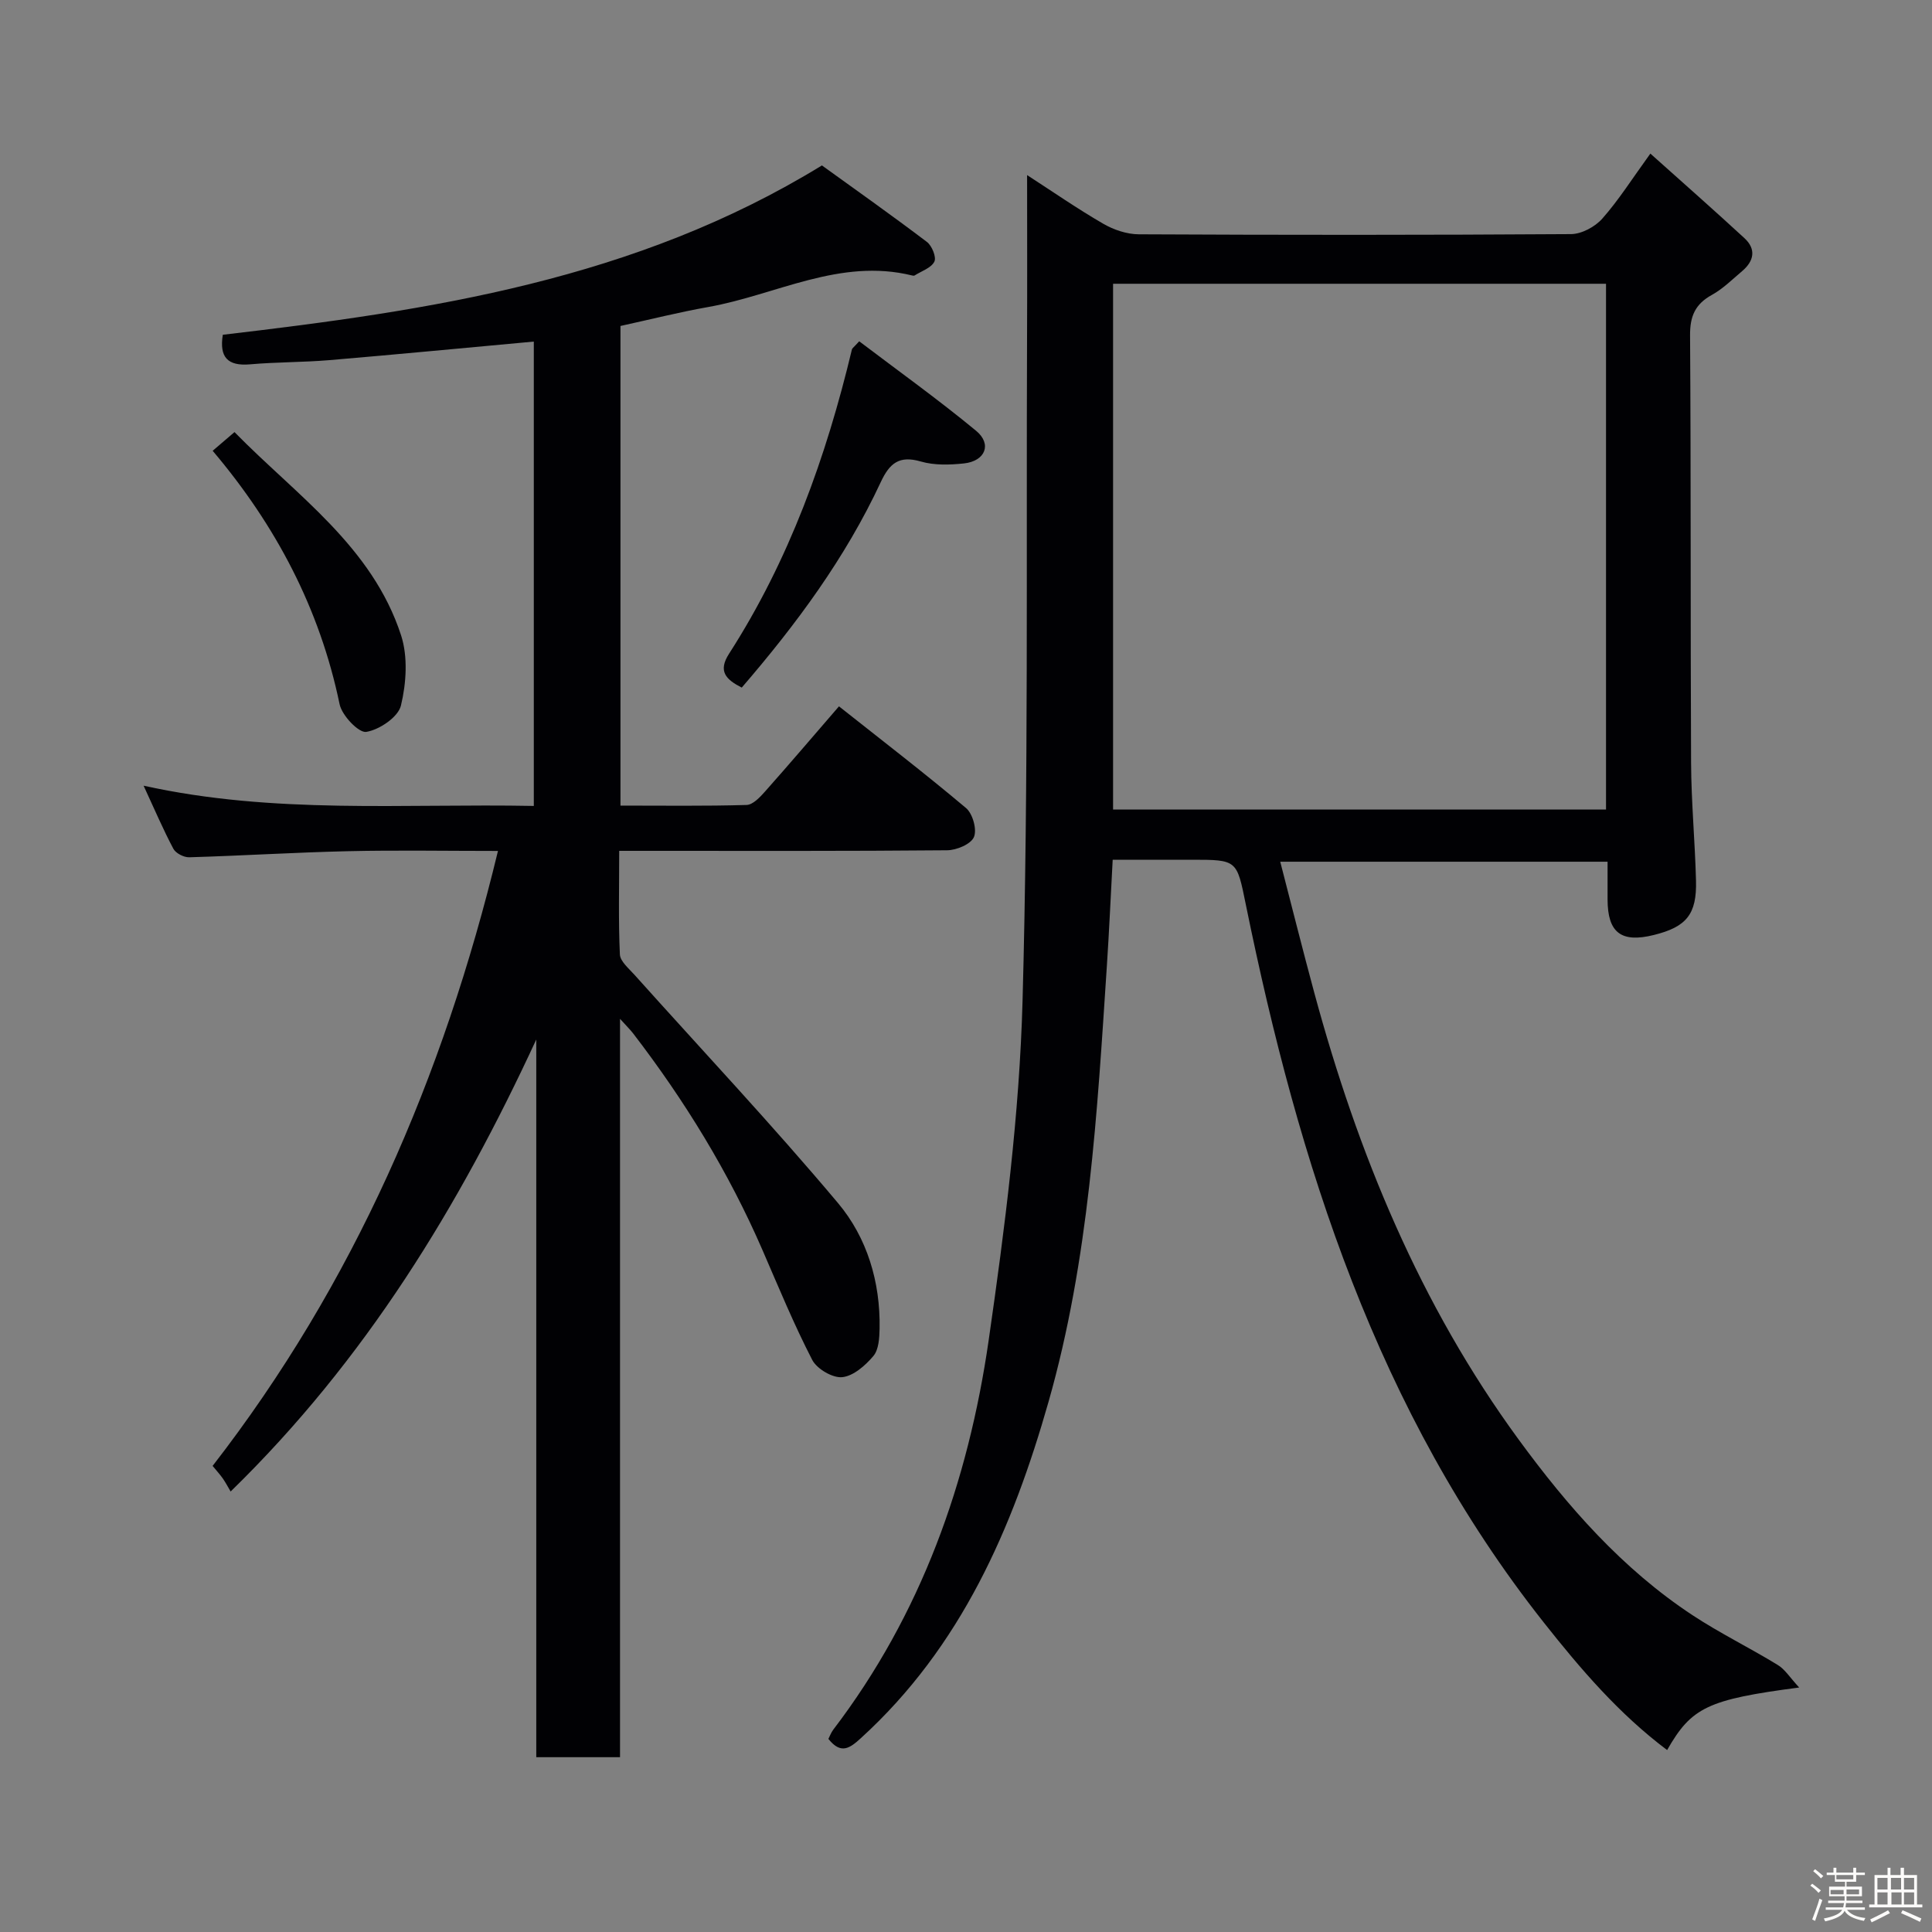<svg enable-background="new 0 0 400 400" viewBox="0 0 400 400" xmlns="http://www.w3.org/2000/svg"><rect x="0" y="0" width="400" height="400" fill="#808080" stroke="none"/><path d="m374.8 390.4.4-.4c.7.5 1.3 1 1.8 1.4l-.5.5c-.5-.6-1.1-1.1-1.7-1.5zm1 7.3-.6-.3c.5-1.4 1.1-2.8 1.5-4.3.2.1.4.2.6.3-.5 1.3-1 2.8-1.5 4.3zm-.4-10.3.4-.4c.4.3 1 .8 1.7 1.4l-.5.5c-.4-.5-1-1-1.6-1.5zm2.5.3h1.7v-1h.6v1h3.5v-1h.6v1h1.8v.5h-1.8v1.4h-2v1h3.2v2h-3.2v.9h3.3v.5h-3.4c0 .3-.1.6-.1.9h4v.5h-3.7c.7.9 1.9 1.5 3.8 1.7-.1.2-.2.4-.3.6-2.1-.4-3.5-1.1-4-2.1-.4 1-1.8 1.7-4 2.2-.1-.2-.2-.4-.3-.6 2.1-.4 3.4-1 3.8-1.8h-3.4v-.5h3.6c.1-.3.1-.6.2-.9h-3.3v-.5h3.4c0-.3 0-.6 0-.9h-3.2v-2h3.3v-1h-2.1v-1.4h-1.7v-.5zm1.1 3.5v1h2.7c0-.3 0-.4 0-.4 0-.1 0-.2 0-.2 0-.1 0-.2 0-.3h-2.7zm1.2-3v.9h3.5v-.9zm4.7 3h-2.6v.6.4h2.6z" fill="#fcfbfa"/><path d="m393.6 386.7h.6v1.5h2.7v6.1h1.1v.6h-11v-.6h1.1v-6.1h2.7v-1.5h.6v1.5h2.1v-1.5zm-2.7 8.8.4.6c-1.2.6-2.5 1.3-3.8 1.9-.1-.2-.2-.4-.3-.6 1.2-.6 2.5-1.2 3.7-1.9zm-2.2-6.7v2.4h2.1v-2.4zm0 3v2.5h2.1v-2.5zm2.8-3v2.4h2.1v-2.4zm.1 3v2.5h2.1v-2.5h-2.2zm5.9 6.1c-1.4-.7-2.7-1.3-3.9-1.8l.3-.6c1.5.6 2.7 1.2 3.9 1.7zm-1.2-9.1h-2.1v2.4h2.1zm-2.1 3v2.5h2.1v-2.5z" fill="#fcfbfa"/><g fill="#010104"><path d="m372.5 349.38c-18.97 2.49-22.29 4.11-27.34 12.95-9.95-7.47-17.88-16.72-25.52-26.39-34.57-43.74-50.77-95.06-61.69-148.58-1.9-9.33-1.73-9.36-11.28-9.36-5.31 0-10.62 0-16.3 0-.41 7.56-.73 14.82-1.21 22.06-2 30.32-3.69 60.72-12.07 90.16-7.46 26.22-18.11 50.75-38.85 69.64-2.28 2.08-4.12 3.45-6.73.16.28-.54.55-1.3 1.01-1.91 18.21-23.88 27.94-51.32 32.17-80.6 3.36-23.31 6.38-46.83 7.02-70.33 1.25-45.77.74-91.59.93-137.38.05-11.08.01-22.16.01-33.55 5.18 3.35 10.34 6.93 15.74 10.06 2.17 1.26 4.9 2.19 7.39 2.2 29.83.15 59.66.16 89.48-.04 2.21-.02 4.98-1.51 6.48-3.21 3.38-3.82 6.14-8.2 9.95-13.46 6.77 6.06 13.19 11.71 19.48 17.51 2.47 2.28 1.98 4.74-.47 6.81-2.03 1.72-3.97 3.66-6.26 4.93-3.47 1.91-4.56 4.41-4.53 8.39.2 29.49.07 58.99.21 88.48.04 8.14.81 16.28 1.02 24.42.18 6.97-1.99 9.57-8.73 11.24-6.77 1.68-9.57-.48-9.58-7.36 0-2.48 0-4.95 0-7.81-22.56 0-44.8 0-67.77 0 2.36 9.1 4.62 18.16 7.06 27.17 8.97 33.15 21.86 64.52 42.28 92.43 10.18 13.92 21.47 26.8 35.99 36.38 5.67 3.74 11.82 6.74 17.62 10.29 1.52.89 2.56 2.62 4.49 4.7zm-142.05-290.63v108.85h102.06c0-36.47 0-72.55 0-108.85-34.23 0-68.14 0-102.06 0z"/><path d="m103.1 176.18c-10.81 0-20.93-.18-31.03.05-10.97.25-21.93.94-32.9 1.26-1.11.03-2.79-.83-3.28-1.77-2.1-3.95-3.86-8.08-6.16-13.05 27.04 5.97 53.75 3.67 80.79 4.19 0-32.38 0-64.4 0-96.14-14.2 1.3-28.24 2.65-42.29 3.84-5.47.46-10.98.39-16.44.87-4.7.41-6.4-1.5-5.66-6.12 42.86-5.02 85.31-11.3 124.04-35.06 6.8 4.91 14.36 10.25 21.74 15.84 1.04.79 2 3.17 1.54 4.08-.66 1.31-2.65 1.95-4.09 2.86-.12.08-.34.05-.49.01-14.98-3.7-28.2 4.03-42.22 6.52-6.03 1.07-11.98 2.57-18.19 3.93v99.3c8.89 0 17.5.12 26.11-.13 1.31-.04 2.77-1.6 3.81-2.77 5.07-5.71 10.02-11.52 15.32-17.65 8.99 7.12 17.81 13.9 26.31 21.06 1.38 1.16 2.3 4.47 1.63 6.01-.64 1.48-3.61 2.72-5.56 2.73-20.66.19-41.33.12-61.99.12-1.79 0-3.57 0-5.89 0 0 7.54-.18 14.5.14 21.44.07 1.45 1.85 2.91 3.01 4.21 14.09 15.72 28.57 31.11 42.14 47.26 6.02 7.16 8.8 16.34 8.62 26-.04 1.94-.17 4.36-1.29 5.68-1.66 1.97-4.14 4.15-6.46 4.38-1.99.19-5.23-1.71-6.2-3.58-3.8-7.37-6.97-15.07-10.28-22.7-6.99-16.12-16.1-30.96-26.78-44.87-.59-.77-1.29-1.45-2.73-3.04v152.87c-5.99 0-11.39 0-17.34 0 0-49.55 0-99.07 0-148.59-15.95 34.47-35.29 66.3-63.28 93.58-.57-.96-1.03-1.85-1.6-2.67s-1.25-1.56-2.13-2.63c29.21-37.68 47.74-80.39 59.08-127.32z"/><path d="m177.89 70.66c8.03 6.09 16.34 12.04 24.2 18.53 3.35 2.76 1.9 6.29-2.53 6.76-2.94.31-6.12.41-8.91-.4-4.5-1.31-6.48.37-8.31 4.29-7.29 15.65-17.46 29.4-28.77 42.52-3.28-1.68-4.97-3.37-2.63-7.01 12.46-19.38 20.11-40.72 25.44-63 .07-.27.42-.48 1.51-1.69z"/><path d="m44.03 93.33c1.35-1.16 2.6-2.23 4.52-3.87 12.79 13.08 28.49 23.64 34.49 42.08 1.44 4.44 1.08 9.92-.03 14.54-.58 2.39-4.46 5.01-7.18 5.45-1.56.25-5.04-3.4-5.52-5.73-4.11-19.81-13.21-37.03-26.28-52.47z"/></g></svg>